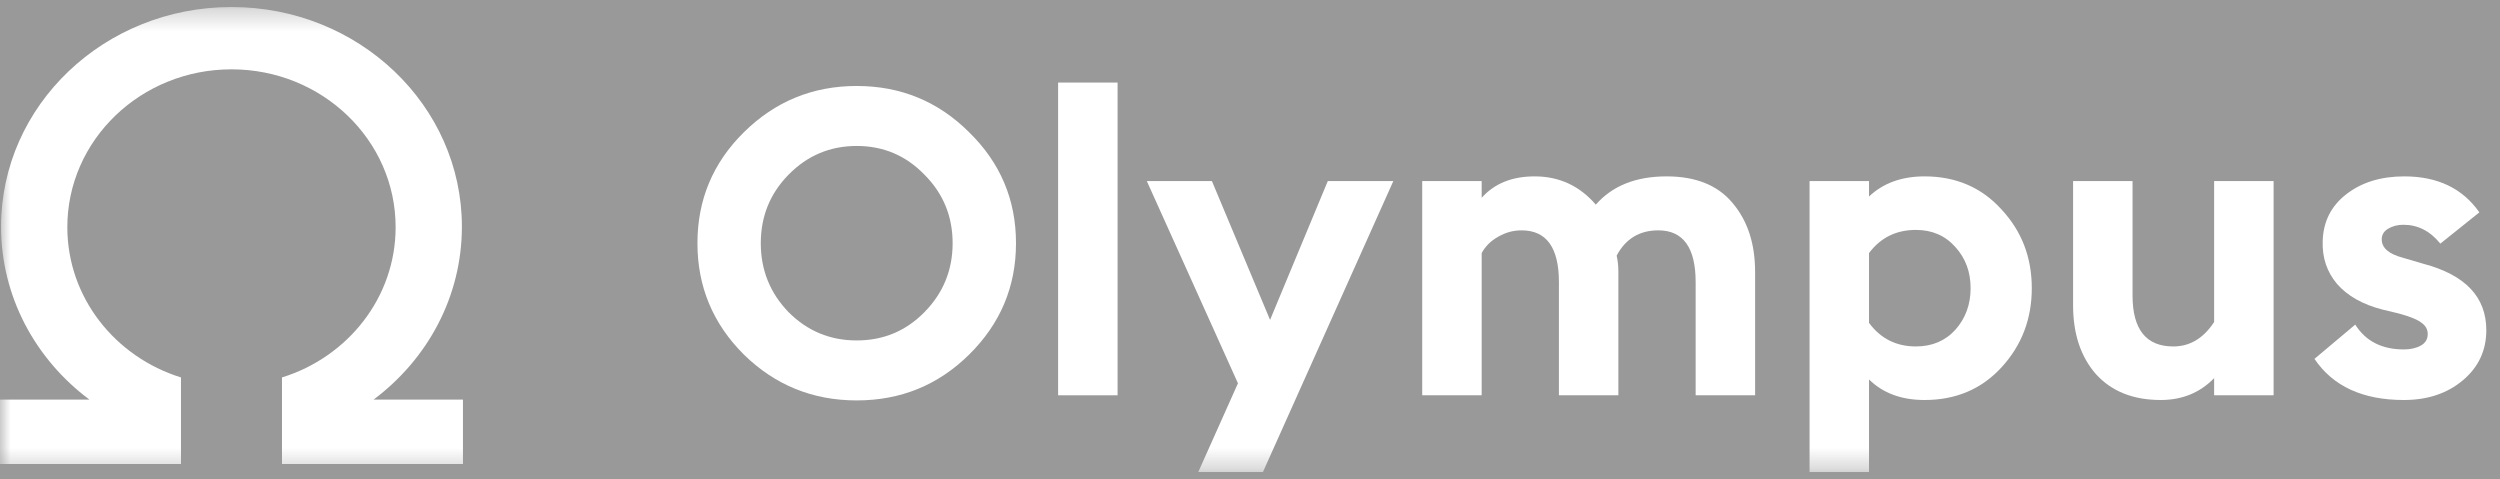 <svg opacity="0.5" width="120" height="23" viewBox="0 0 120 23" fill="none" xmlns="http://www.w3.org/2000/svg">
<rect x="0" y="0" width="120" height="23" fill="#333333" stroke="none"/>
<g clip-path="url(#clip0_2242_3812)">
<mask id="mask0_2242_3812" style="mask-type:luminance" maskUnits="userSpaceOnUse" x="0" y="0" width="120" height="23">
<path d="M120 0.337H0V22.663H120V0.337Z" fill="white"/>
</mask>
<g mask="url(#mask0_2242_3812)">
<path d="M37.852 14.984C38.754 15.889 39.844 16.341 41.122 16.341C42.4 16.341 43.483 15.889 44.372 14.984C45.275 14.066 45.726 12.962 45.726 11.674C45.726 10.385 45.275 9.288 44.372 8.383C43.483 7.465 42.4 7.006 41.122 7.006C39.844 7.006 38.754 7.465 37.852 8.383C36.963 9.288 36.518 10.385 36.518 11.674C36.518 12.962 36.963 14.066 37.852 14.984ZM46.518 17.02C45.032 18.487 43.233 19.22 41.122 19.22C39.011 19.22 37.206 18.487 35.706 17.02C34.22 15.54 33.477 13.757 33.477 11.674C33.477 9.59 34.22 7.815 35.706 6.348C37.206 4.867 39.011 4.127 41.122 4.127C43.233 4.127 45.032 4.867 46.518 6.348C48.018 7.815 48.768 9.59 48.768 11.674C48.768 13.757 48.018 15.54 46.518 17.02Z" fill="white"/>
<path d="M50.789 18.974V3.963H53.644V18.974H50.789Z" fill="white"/>
<path d="M60.484 22.963H57.38L59.422 18.398L55.047 8.692H58.172L60.963 15.355L63.734 8.692H66.88L60.484 22.963Z" fill="white"/>
<path d="M81.391 18.974V13.545C81.391 11.886 80.793 11.057 79.599 11.057C78.696 11.057 78.029 11.461 77.599 12.27C77.654 12.503 77.682 12.764 77.682 13.051V18.974H74.828V13.545C74.828 11.886 74.231 11.057 73.037 11.057C72.634 11.057 72.259 11.16 71.911 11.365C71.564 11.557 71.3 11.818 71.12 12.147V18.974H68.266V8.692H71.12V9.494C71.731 8.809 72.578 8.466 73.661 8.466C74.842 8.466 75.821 8.918 76.599 9.823C77.391 8.918 78.522 8.466 79.995 8.466C81.397 8.466 82.453 8.891 83.161 9.741C83.884 10.591 84.245 11.694 84.245 13.051V18.974H81.391Z" fill="white"/>
<path d="M86.859 22.963V8.692H89.713V9.432C90.394 8.788 91.283 8.466 92.38 8.466C93.88 8.466 95.11 8.994 96.068 10.049C97.04 11.091 97.526 12.352 97.526 13.833C97.526 15.313 97.04 16.581 96.068 17.637C95.11 18.679 93.88 19.2 92.38 19.2C91.269 19.2 90.38 18.871 89.713 18.213V22.963H86.859ZM91.963 16.629C92.741 16.629 93.373 16.362 93.859 15.827C94.345 15.279 94.589 14.614 94.589 13.833C94.589 13.051 94.345 12.393 93.859 11.859C93.373 11.31 92.741 11.036 91.963 11.036C91.019 11.036 90.269 11.406 89.713 12.147V15.498C90.269 16.252 91.019 16.629 91.963 16.629Z" fill="white"/>
<path d="M109.133 8.692V18.974H106.278V18.151C105.598 18.851 104.743 19.2 103.716 19.2C102.396 19.2 101.362 18.789 100.612 17.966C99.876 17.13 99.508 16.026 99.508 14.656V8.692H102.362V14.183C102.362 15.814 103.015 16.63 104.32 16.63C105.112 16.63 105.765 16.239 106.278 15.458V8.692H109.133Z" fill="white"/>
<path d="M115.385 19.2C113.413 19.2 111.982 18.542 111.094 17.226L113.052 15.581C113.552 16.376 114.33 16.773 115.385 16.773C115.705 16.773 115.976 16.712 116.198 16.588C116.42 16.465 116.531 16.28 116.531 16.033C116.531 15.814 116.433 15.636 116.239 15.498C116.058 15.348 115.691 15.197 115.136 15.046L114.364 14.861C113.406 14.614 112.677 14.203 112.177 13.627C111.691 13.051 111.461 12.366 111.489 11.571C111.517 10.639 111.892 9.891 112.615 9.329C113.35 8.754 114.281 8.466 115.406 8.466C117.004 8.466 118.204 9.042 119.01 10.193L117.136 11.694C116.649 11.091 116.058 10.789 115.364 10.789C115.086 10.789 114.844 10.851 114.635 10.975C114.427 11.098 114.323 11.269 114.323 11.489C114.323 11.9 114.663 12.195 115.343 12.373L116.323 12.661C118.337 13.195 119.343 14.258 119.343 15.848C119.343 16.821 118.968 17.623 118.218 18.254C117.469 18.884 116.524 19.2 115.385 19.2Z" fill="white"/>
<path fill-rule="evenodd" clip-rule="evenodd" d="M13.535 21.169L13.535 22.271H22.222V19.18H17.932C20.513 17.25 22.171 14.25 22.171 10.88C22.171 5.057 17.22 0.337 11.111 0.337C5.002 0.337 0.051 5.057 0.051 10.88C0.051 14.25 1.709 17.25 4.29 19.18H0V22.271H8.687V22.221L8.687 18.117C5.522 17.134 3.232 14.276 3.232 10.905C3.232 6.72 6.76 3.328 11.111 3.328C15.462 3.328 18.99 6.72 18.99 10.905C18.99 14.276 16.7 17.134 13.535 18.117V21.169Z" fill="white"/>
</g>
</g>
<defs>
<clipPath id="clip0_2242_3812">
<rect width="120" height="22.326" fill="white" transform="translate(0 0.337)"/>
</clipPath>
</defs>
</svg>

